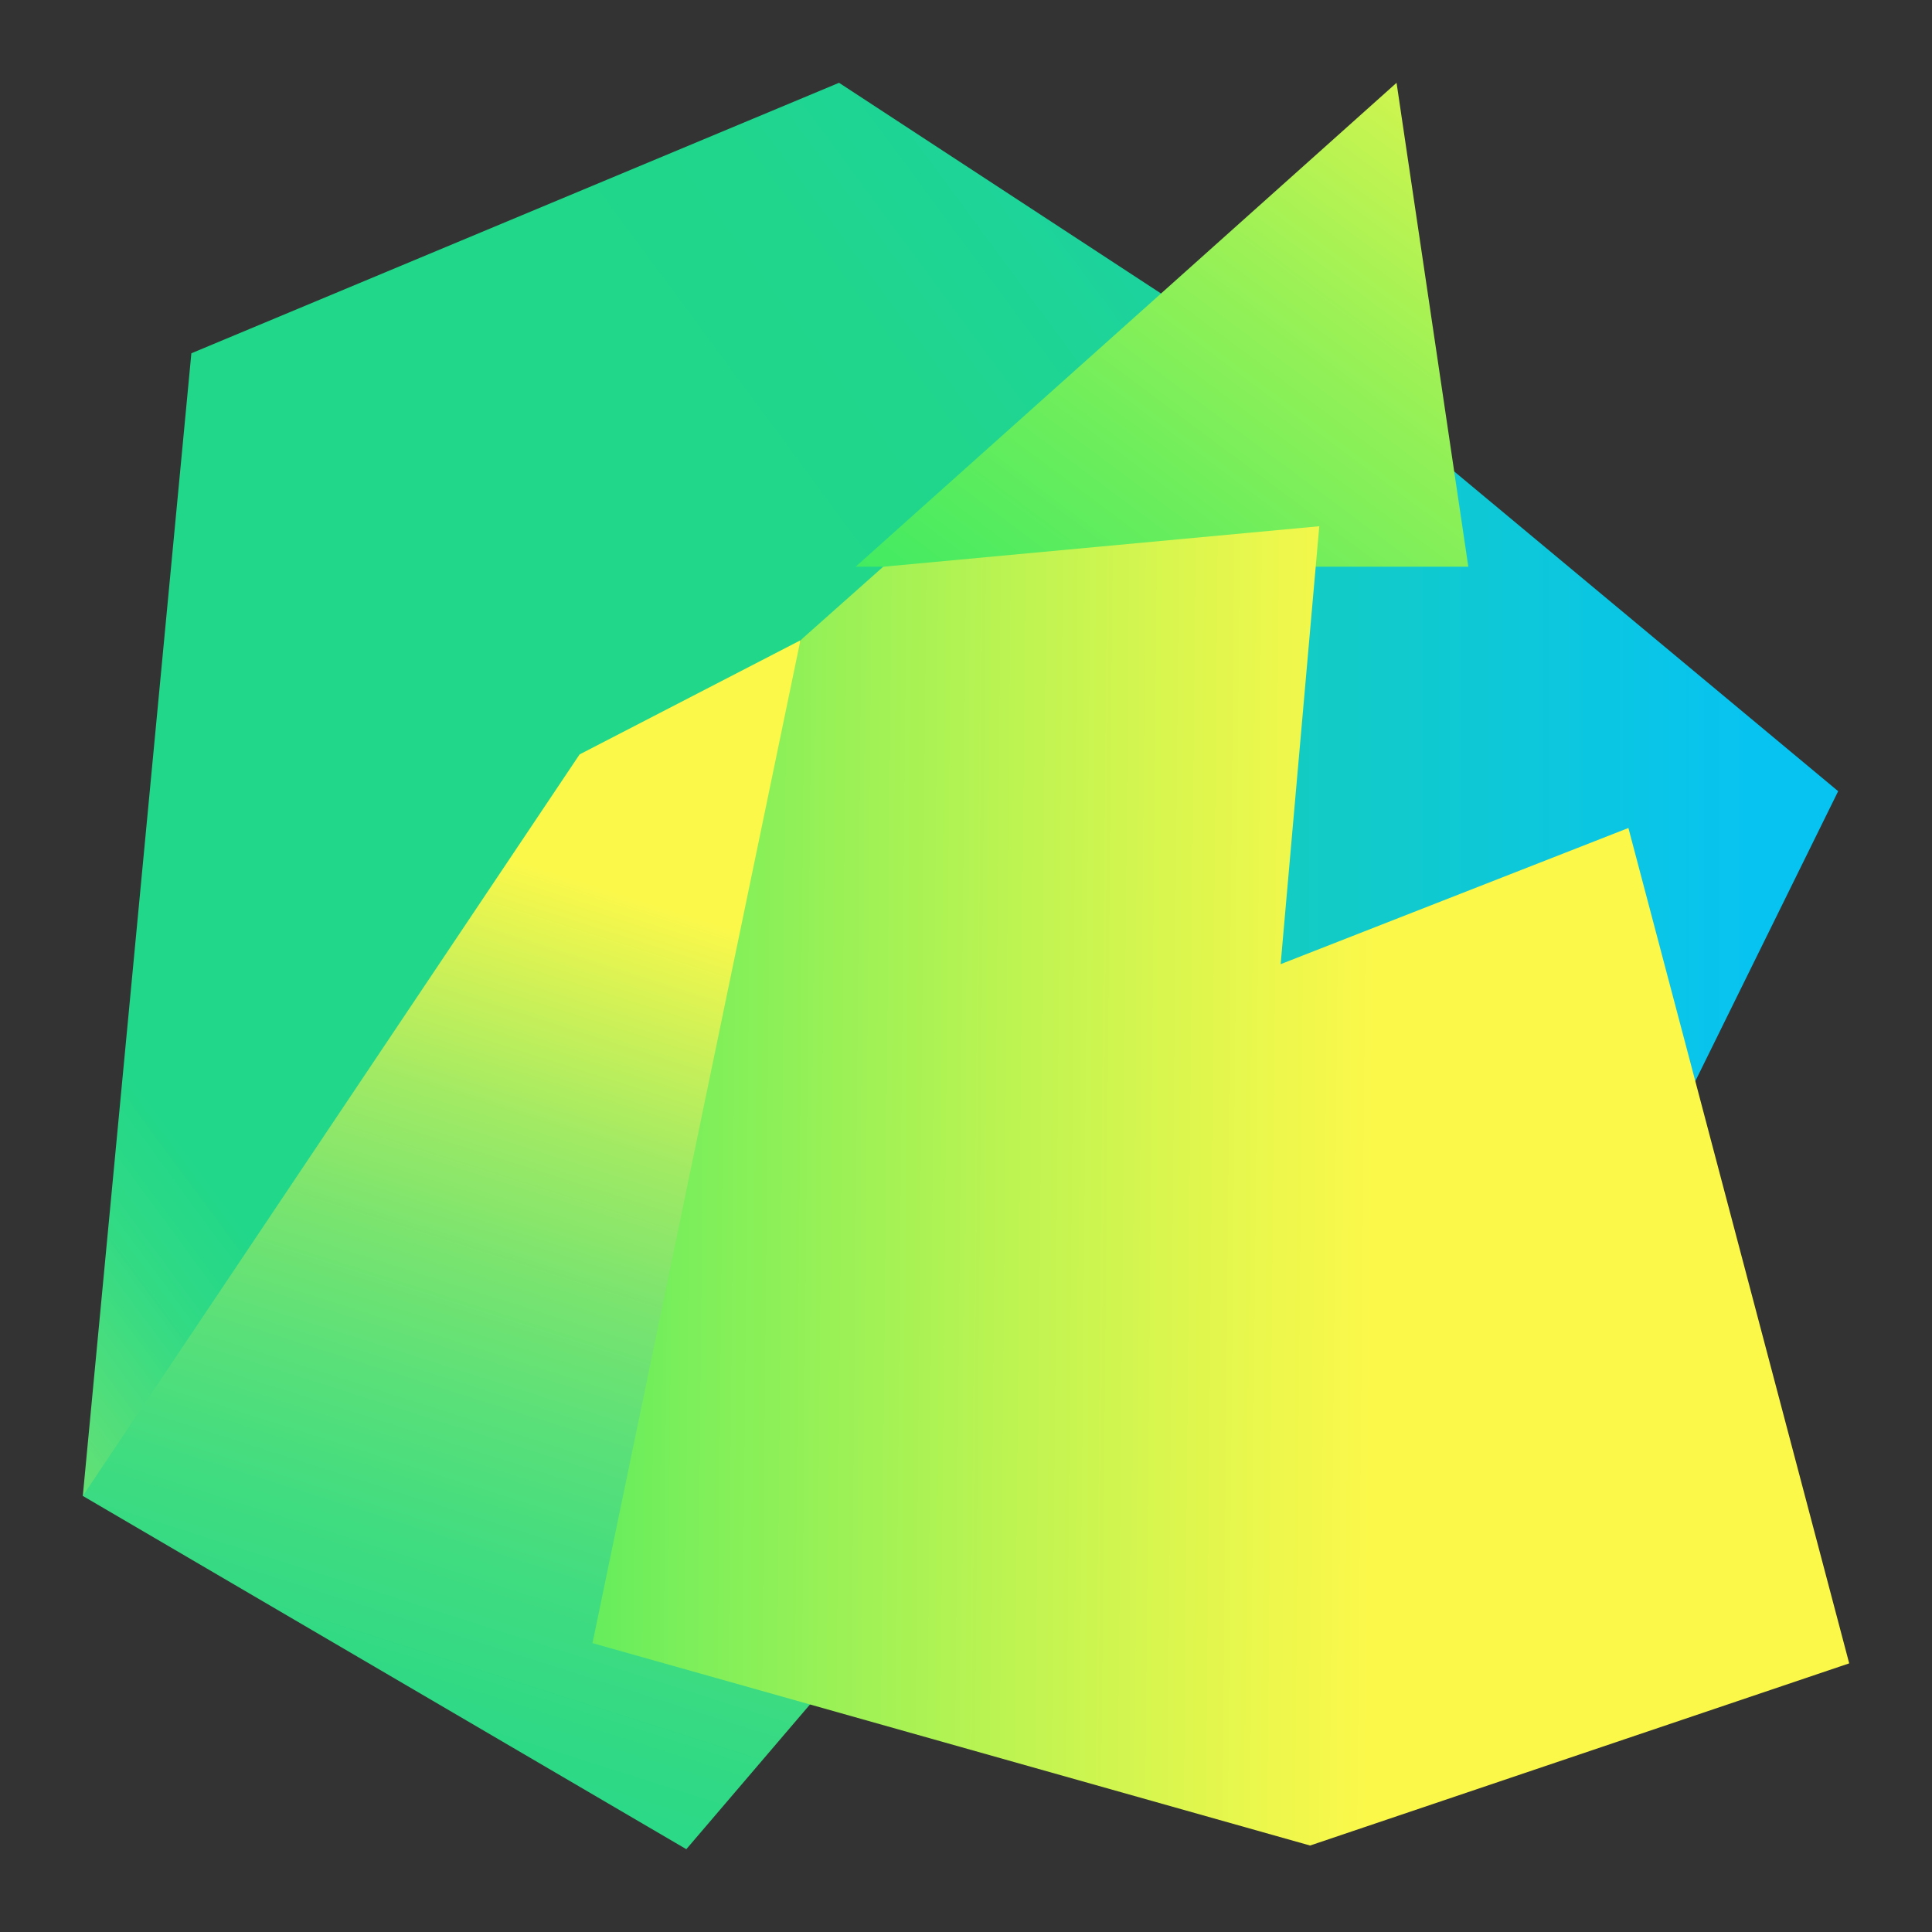 <?xml version="1.0" encoding="utf-8"?>
<!-- Generator: Adobe Illustrator 25.2.3, SVG Export Plug-In . SVG Version: 6.00 Build 0)  -->
<svg version="1.1" id="Layer_1" xmlns="http://www.w3.org/2000/svg" xmlns:xlink="http://www.w3.org/1999/xlink" x="0px" y="0px"
	 viewBox="0 0 105 105" style="enable-background:new 0 0 105 105;" xml:space="preserve">
<rect x="0" y="0" width="105" height="105" fill="#333333" stroke="none"/>
<style type="text/css">
	.st0{fill:url(#SVGID_1_);}
	.st1{fill:url(#SVGID_2_);}
	.st2{fill:url(#SVGID_3_);}
	.st3{fill:url(#SVGID_4_);}
	.st4{fill:url(#SVGID_5_);}
</style>
<linearGradient id="SVGID_1_" gradientUnits="userSpaceOnUse" x1="38.78" y1="64.41" x2="95.91" y2="64.41" gradientTransform="matrix(1 0 0 -1 0 106)">
	<stop  offset="0" style="stop-color:#21D789"/>
	<stop  offset="1" style="stop-color:#07C3F2"/>
</linearGradient>
<path class="st0" d="M71.8,19.6L99.9,43L89.8,63.5l-16.9-4.7H58.2L71.8,19.6z"/>
<linearGradient id="SVGID_2_" gradientUnits="userSpaceOnUse" x1="-29.181" y1="20.481" x2="88.459" y2="107.321" gradientTransform="matrix(1 0 0 -1 0 106)">
	<stop  offset="1.000000e-02" style="stop-color:#FCF84A"/>
	<stop  offset="0.11" style="stop-color:#A7EB62"/>
	<stop  offset="0.21" style="stop-color:#5FE077"/>
	<stop  offset="0.27" style="stop-color:#32DA84"/>
	<stop  offset="0.31" style="stop-color:#21D789"/>
	<stop  offset="0.58" style="stop-color:#21D789"/>
	<stop  offset="0.6" style="stop-color:#21D789"/>
	<stop  offset="0.69" style="stop-color:#20D68C"/>
	<stop  offset="0.76" style="stop-color:#1ED497"/>
	<stop  offset="0.83" style="stop-color:#19D1A9"/>
	<stop  offset="0.9" style="stop-color:#13CCC2"/>
	<stop  offset="0.97" style="stop-color:#0BC6E1"/>
	<stop  offset="1" style="stop-color:#07C3F2"/>
</linearGradient>
<path class="st1" d="M43.5,34.8l-5.4,28.7l-0.5,9.8l-13.7,5.9L4.5,81.3l5.9-62.1L45.6,4.5l21.7,14.2L43.5,34.8z"/>
<linearGradient id="SVGID_3_" gradientUnits="userSpaceOnUse" x1="17.297" y1="-4.989" x2="36.917" y2="56.581" gradientTransform="matrix(1 0 0 -1 0 106)">
	<stop  offset="0" style="stop-color:#21D789"/>
	<stop  offset="0.16" style="stop-color:#24D888"/>
	<stop  offset="0.3" style="stop-color:#2FD985"/>
	<stop  offset="0.43" style="stop-color:#41DC80"/>
	<stop  offset="0.55" style="stop-color:#5AE079"/>
	<stop  offset="0.67" style="stop-color:#7AE46F"/>
	<stop  offset="0.79" style="stop-color:#A1EA64"/>
	<stop  offset="0.9" style="stop-color:#CFF157"/>
	<stop  offset="1" style="stop-color:#FCF84A"/>
</linearGradient>
<path class="st2" d="M43.5,34.8l2.6,55.4l-8.8,10.3L4.5,81.3l27-40.3L43.5,34.8z"/>
<linearGradient id="SVGID_4_" gradientUnits="userSpaceOnUse" x1="43.282" y1="48.539" x2="85.972" y2="105.939" gradientTransform="matrix(1 0 0 -1 0 106)">
	<stop  offset="0" style="stop-color:#21D789"/>
	<stop  offset="9.000000e-02" style="stop-color:#23D986"/>
	<stop  offset="0.17" style="stop-color:#2ADE7B"/>
	<stop  offset="0.25" style="stop-color:#36E669"/>
	<stop  offset="0.27" style="stop-color:#3BEA62"/>
	<stop  offset="0.35" style="stop-color:#47EB61"/>
	<stop  offset="0.49" style="stop-color:#67ED5D"/>
	<stop  offset="0.69" style="stop-color:#9AF156"/>
	<stop  offset="0.92" style="stop-color:#E0F64D"/>
	<stop  offset="1" style="stop-color:#FCF84A"/>
</linearGradient>
<path class="st3" d="M79.8,30.8H46.5L75.9,4.5L79.8,30.8z"/>
<linearGradient id="SVGID_5_" gradientUnits="userSpaceOnUse" x1="108.58" y1="41.23" x2="22.55" y2="42.03" gradientTransform="matrix(1 0 0 -1 0 106)">
	<stop  offset="0.39" style="stop-color:#FCF84A"/>
	<stop  offset="0.46" style="stop-color:#ECF74C"/>
	<stop  offset="0.61" style="stop-color:#C1F451"/>
	<stop  offset="0.82" style="stop-color:#7EEF5A"/>
	<stop  offset="1" style="stop-color:#3BEA62"/>
</linearGradient>
<path class="st4" d="M100.5,90.4l-29.3,9.9l-39-11l11.3-54.5l4.5-4l23.7-2.2l-2.1,23.8L88.5,45L100.5,90.4z"/>
</svg>
